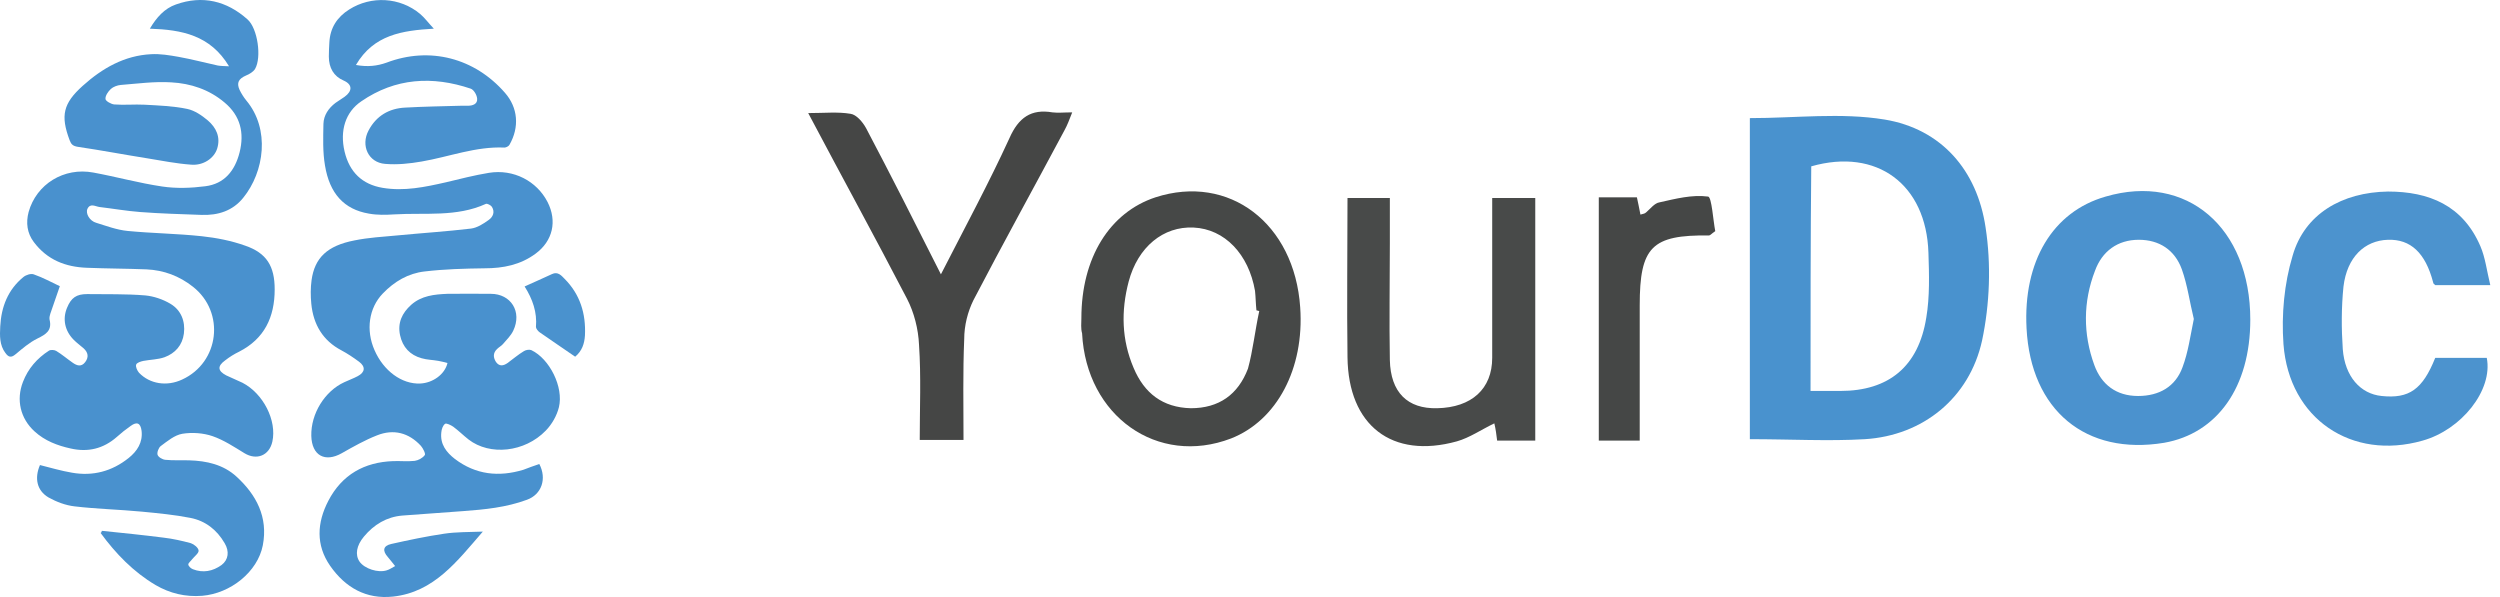 <svg width="134" height="32" viewBox="0 0 134 32" fill="none" xmlns="http://www.w3.org/2000/svg">
<path d="M5.46 28.452C6.566 28.565 7.672 28.678 8.778 28.819C9.262 28.875 9.76 28.988 10.23 29.115C10.396 29.171 10.631 29.355 10.645 29.51C10.658 29.651 10.423 29.82 10.299 29.975C10.23 30.074 10.092 30.172 10.092 30.257C10.105 30.356 10.23 30.468 10.34 30.511C10.88 30.722 11.405 30.623 11.875 30.285C12.248 30.003 12.303 29.552 12.041 29.115C11.626 28.396 11.004 27.916 10.216 27.761C9.359 27.592 8.474 27.508 7.589 27.423C6.4 27.31 5.184 27.282 3.995 27.141C3.511 27.085 3.027 26.901 2.599 26.662C1.976 26.295 1.838 25.633 2.142 24.927C2.709 25.069 3.276 25.238 3.857 25.336C4.976 25.534 5.999 25.266 6.898 24.547C7.354 24.18 7.658 23.715 7.589 23.095C7.534 22.672 7.34 22.587 7.009 22.827C6.746 23.01 6.497 23.207 6.262 23.419C5.543 24.053 4.714 24.251 3.787 24.039C3.082 23.884 2.405 23.63 1.852 23.123C1.092 22.432 0.857 21.431 1.23 20.472C1.506 19.753 1.99 19.203 2.626 18.794C2.723 18.738 2.916 18.752 3.013 18.809C3.317 18.992 3.594 19.232 3.898 19.443C4.119 19.598 4.354 19.683 4.562 19.415C4.769 19.147 4.728 18.893 4.479 18.668C4.299 18.512 4.105 18.372 3.94 18.202C3.469 17.723 3.345 17.088 3.594 16.496C3.815 15.961 4.092 15.763 4.672 15.763C5.709 15.777 6.746 15.749 7.783 15.834C8.239 15.876 8.737 16.045 9.138 16.285C9.704 16.623 9.939 17.215 9.857 17.878C9.774 18.512 9.386 18.936 8.82 19.147C8.46 19.274 8.059 19.274 7.686 19.344C7.548 19.372 7.327 19.443 7.299 19.542C7.257 19.654 7.354 19.866 7.451 19.979C8.032 20.585 8.944 20.726 9.76 20.345C11.764 19.429 12.082 16.736 10.34 15.368C9.608 14.79 8.778 14.48 7.852 14.438C6.787 14.396 5.723 14.396 4.658 14.353C3.511 14.311 2.529 13.93 1.811 12.972C1.451 12.492 1.382 11.942 1.534 11.364C1.949 9.87 3.428 8.953 5.004 9.249C6.234 9.475 7.451 9.813 8.695 9.997C9.456 10.11 10.244 10.081 11.004 9.983C12.027 9.856 12.594 9.151 12.843 8.164C13.105 7.121 12.884 6.204 12.041 5.499C11.211 4.794 10.216 4.47 9.179 4.414C8.281 4.357 7.368 4.484 6.469 4.554C6.29 4.569 6.069 4.653 5.944 4.766C5.792 4.907 5.64 5.133 5.654 5.302C5.654 5.415 5.958 5.584 6.124 5.598C6.663 5.64 7.202 5.584 7.741 5.612C8.502 5.654 9.29 5.682 10.036 5.838C10.437 5.922 10.824 6.19 11.142 6.458C11.585 6.839 11.834 7.346 11.64 7.966C11.474 8.488 10.893 8.883 10.244 8.826C9.456 8.77 8.681 8.615 7.907 8.488C6.663 8.291 5.405 8.051 4.161 7.868C3.912 7.825 3.815 7.741 3.732 7.515C3.234 6.19 3.387 5.541 4.437 4.597C5.488 3.652 6.677 2.975 8.101 2.905C8.585 2.877 9.082 2.961 9.566 3.046C10.271 3.173 10.963 3.356 11.668 3.511C11.82 3.539 11.986 3.539 12.276 3.553C11.267 1.876 9.732 1.594 8.032 1.537C8.391 0.931 8.82 0.452 9.428 0.24C10.852 -0.267 12.152 0.043 13.271 1.044C13.81 1.523 14.032 3.074 13.672 3.694C13.575 3.85 13.368 3.976 13.188 4.047C12.801 4.216 12.663 4.428 12.843 4.822C12.94 5.02 13.064 5.217 13.202 5.386C14.488 6.923 14.17 9.207 13.036 10.603C12.469 11.308 11.681 11.548 10.81 11.519C9.704 11.477 8.598 11.449 7.506 11.364C6.774 11.308 6.055 11.181 5.336 11.096C5.115 11.068 4.838 10.871 4.686 11.195C4.575 11.449 4.81 11.844 5.156 11.942C5.709 12.112 6.262 12.323 6.843 12.379C8.156 12.506 9.483 12.52 10.81 12.661C11.598 12.746 12.4 12.901 13.147 13.169C14.294 13.564 14.723 14.269 14.723 15.509C14.723 17.004 14.17 18.16 12.815 18.851C12.552 18.978 12.303 19.133 12.069 19.316C11.64 19.626 11.668 19.88 12.124 20.12C12.414 20.261 12.704 20.374 12.995 20.515C14.115 21.093 14.847 22.545 14.598 23.673C14.432 24.42 13.755 24.688 13.105 24.293C12.552 23.955 11.999 23.588 11.391 23.377C10.893 23.207 10.299 23.165 9.774 23.25C9.359 23.32 8.972 23.645 8.612 23.912C8.502 23.997 8.405 24.251 8.446 24.378C8.488 24.505 8.709 24.631 8.861 24.646C9.29 24.688 9.718 24.66 10.147 24.674C11.073 24.702 11.972 24.899 12.677 25.548C13.741 26.521 14.377 27.719 14.087 29.228C13.81 30.652 12.359 31.808 10.838 31.935C9.939 32.005 9.11 31.808 8.336 31.357C7.147 30.652 6.207 29.679 5.391 28.565C5.433 28.551 5.446 28.509 5.46 28.452Z" fill="#4991CE"/>
<path d="M28.907 24.871C29.322 25.661 29.031 26.506 28.243 26.788C27.137 27.197 25.99 27.31 24.829 27.395C23.736 27.479 22.658 27.55 21.566 27.634C20.723 27.705 20.045 28.114 19.506 28.762C19.105 29.242 19.022 29.735 19.271 30.102C19.534 30.482 20.267 30.722 20.736 30.567C20.875 30.525 20.999 30.44 21.179 30.341C21.027 30.158 20.916 30.003 20.792 29.862C20.488 29.524 20.529 29.256 20.971 29.157C21.912 28.946 22.852 28.748 23.806 28.607C24.455 28.509 25.119 28.523 25.879 28.494C24.497 30.088 23.266 31.737 21.068 31.977C19.631 32.132 18.511 31.498 17.695 30.327C16.921 29.213 16.99 28.015 17.598 26.845C18.331 25.435 19.534 24.772 21.068 24.716C21.455 24.702 21.843 24.744 22.23 24.702C22.423 24.674 22.658 24.547 22.769 24.392C22.824 24.321 22.672 24.025 22.561 23.898C21.912 23.193 21.096 22.982 20.211 23.334C19.561 23.588 18.939 23.941 18.317 24.293C17.419 24.8 16.713 24.42 16.686 23.362C16.658 22.178 17.405 20.966 18.455 20.486C18.69 20.373 18.939 20.289 19.174 20.162C19.575 19.951 19.603 19.654 19.243 19.387C18.939 19.161 18.621 18.95 18.303 18.78C17.308 18.259 16.796 17.399 16.686 16.285C16.644 15.862 16.644 15.439 16.7 15.016C16.866 13.817 17.543 13.169 18.995 12.887C19.755 12.732 20.529 12.69 21.29 12.619C22.603 12.492 23.93 12.408 25.243 12.252C25.575 12.21 25.907 11.999 26.197 11.787C26.419 11.632 26.543 11.364 26.363 11.082C26.308 10.998 26.114 10.899 26.045 10.927C24.469 11.646 22.783 11.392 21.137 11.491C20.681 11.519 20.225 11.533 19.769 11.449C18.442 11.223 17.667 10.377 17.419 8.869C17.294 8.136 17.322 7.388 17.336 6.641C17.349 6.176 17.612 5.795 17.985 5.513C18.137 5.4 18.317 5.302 18.469 5.189C18.898 4.879 18.898 4.526 18.414 4.315C17.889 4.089 17.626 3.638 17.626 3.032C17.626 2.778 17.64 2.524 17.654 2.27C17.695 1.495 18.068 0.917 18.718 0.508C19.893 -0.239 21.442 -0.155 22.52 0.748C22.755 0.945 22.948 1.213 23.253 1.537C21.552 1.636 20.031 1.861 19.078 3.483C19.7 3.596 20.211 3.539 20.723 3.356C23.031 2.482 25.437 3.102 27.068 4.977C27.759 5.767 27.856 6.81 27.303 7.769C27.262 7.839 27.124 7.91 27.041 7.91C25.506 7.839 24.082 8.403 22.603 8.657C21.953 8.77 21.29 8.84 20.64 8.784C19.741 8.714 19.326 7.797 19.755 6.994C20.17 6.204 20.861 5.809 21.718 5.767C22.713 5.711 23.709 5.696 24.704 5.668C24.829 5.668 24.953 5.668 25.078 5.668C25.326 5.668 25.603 5.584 25.575 5.288C25.561 5.09 25.395 4.808 25.23 4.752C23.183 4.061 21.193 4.174 19.368 5.429C18.511 6.007 18.207 7.008 18.469 8.121C18.732 9.235 19.423 9.884 20.502 10.067C21.663 10.264 22.783 10.025 23.902 9.771C24.663 9.588 25.437 9.39 26.211 9.263C27.524 9.052 28.769 9.701 29.349 10.828C29.875 11.858 29.626 12.915 28.713 13.592C27.898 14.198 26.971 14.381 25.976 14.381C24.898 14.396 23.819 14.424 22.755 14.551C21.884 14.649 21.137 15.086 20.515 15.735C19.769 16.51 19.603 17.695 20.073 18.766C20.557 19.88 21.538 20.599 22.52 20.557C23.197 20.529 23.847 20.063 23.985 19.457C23.819 19.415 23.667 19.372 23.502 19.344C23.197 19.288 22.893 19.288 22.603 19.203C21.981 19.034 21.58 18.611 21.442 17.962C21.303 17.3 21.552 16.778 22.036 16.341C22.589 15.848 23.28 15.777 23.985 15.749C24.759 15.735 25.534 15.749 26.308 15.749C27.386 15.749 27.994 16.708 27.511 17.723C27.386 17.991 27.151 18.216 26.958 18.442C26.875 18.541 26.736 18.611 26.64 18.71C26.419 18.921 26.432 19.161 26.584 19.401C26.764 19.654 26.985 19.612 27.206 19.457C27.497 19.245 27.773 19.006 28.078 18.823C28.188 18.752 28.368 18.724 28.478 18.766C29.46 19.231 30.22 20.754 29.958 21.826C29.847 22.277 29.584 22.742 29.253 23.081C28.119 24.251 26.253 24.434 25.119 23.56C24.829 23.334 24.58 23.081 24.29 22.869C24.165 22.784 23.93 22.672 23.861 22.714C23.736 22.799 23.667 23.01 23.654 23.179C23.584 23.814 23.93 24.251 24.386 24.603C25.506 25.449 26.736 25.576 28.05 25.181C28.312 25.082 28.603 24.97 28.907 24.871Z" fill="#4991CE"/>
<path d="M3.207 15.34C3.027 15.848 2.861 16.327 2.695 16.821C2.668 16.905 2.64 17.018 2.654 17.117C2.806 17.723 2.46 17.92 2.004 18.146C1.575 18.357 1.202 18.682 0.829 18.992C0.594 19.189 0.456 19.147 0.29 18.921C-0.028 18.498 -0.014 17.991 0.013 17.497C0.068 16.44 0.428 15.524 1.257 14.847C1.396 14.734 1.658 14.649 1.81 14.706C2.294 14.875 2.764 15.129 3.207 15.34Z" fill="#4A92CE"/>
<path d="M30.829 19.119C30.179 18.668 29.543 18.245 28.921 17.808C28.838 17.751 28.727 17.61 28.727 17.526C28.796 16.736 28.547 16.031 28.119 15.354C28.617 15.129 29.101 14.917 29.584 14.692C29.902 14.537 30.096 14.776 30.262 14.945C31.091 15.777 31.409 16.806 31.354 17.977C31.326 18.414 31.202 18.809 30.829 19.119Z" fill="#4A92CE"/>
<path d="M93.792 23.54C93.792 17.752 93.792 12.003 93.792 6.331C96.251 6.331 98.672 6.023 101.018 6.408C104.045 6.91 105.974 9.109 106.428 12.196C106.731 14.164 106.655 16.286 106.239 18.254C105.558 21.341 103.061 23.347 99.959 23.54C97.991 23.656 95.948 23.54 93.792 23.54ZM97.045 20.955C97.651 20.955 98.142 20.955 98.634 20.955C101.245 20.955 102.834 19.643 103.25 17.019C103.439 15.9 103.402 14.704 103.364 13.547C103.25 9.881 100.602 7.913 97.083 8.916C97.045 12.852 97.045 16.826 97.045 20.955Z" fill="#4992CE"/>
<path d="M120.616 17.135C120.616 20.762 118.838 23.232 116 23.733C111.801 24.428 108.85 21.997 108.623 17.598C108.433 14.01 110.022 11.348 112.86 10.537C117.211 9.264 120.616 12.196 120.616 17.135ZM117.589 17.097C117.362 16.171 117.249 15.283 116.946 14.434C116.568 13.393 115.735 12.852 114.638 12.852C113.503 12.852 112.671 13.47 112.293 14.511C111.649 16.171 111.649 17.907 112.255 19.566C112.633 20.608 113.428 21.225 114.6 21.225C115.735 21.225 116.606 20.724 116.984 19.682C117.287 18.872 117.4 18.023 117.589 17.097Z" fill="#4B92CE"/>
<path d="M130.529 19.18C131.437 19.18 132.383 19.18 133.291 19.18C133.631 20.917 131.929 23.039 129.848 23.618C126.064 24.698 122.697 22.46 122.394 18.447C122.281 16.865 122.432 15.206 122.886 13.701C123.529 11.463 125.535 10.306 127.994 10.267C130.188 10.267 132.004 11 132.95 13.2C133.215 13.817 133.291 14.512 133.48 15.283C132.383 15.283 131.475 15.283 130.529 15.283C130.491 15.245 130.415 15.206 130.415 15.129C129.999 13.547 129.205 12.814 127.994 12.852C126.745 12.891 125.8 13.778 125.61 15.361C125.497 16.479 125.497 17.598 125.573 18.717C125.686 20.184 126.518 21.11 127.653 21.225C129.129 21.38 129.848 20.878 130.529 19.18Z" fill="#4C93CE"/>
<path d="M57.962 17.058C57.962 13.817 59.476 11.386 61.935 10.576C65.87 9.303 69.388 11.965 69.691 16.48C69.918 19.759 68.442 22.537 65.983 23.502C62.048 25.007 58.227 22.306 58 17.869C57.924 17.598 57.962 17.328 57.962 17.058ZM67.496 16.672C67.459 16.672 67.383 16.634 67.345 16.634C67.307 16.287 67.307 15.939 67.269 15.592C66.929 13.624 65.643 12.274 63.978 12.197C62.351 12.119 60.989 13.238 60.497 15.09C60.081 16.672 60.119 18.216 60.762 19.721C61.33 21.071 62.313 21.843 63.827 21.881C65.34 21.881 66.362 21.148 66.891 19.759C67.156 18.795 67.269 17.714 67.496 16.672Z" fill="#464847"/>
<path d="M50.433 14.704C51.758 12.119 53.006 9.804 54.103 7.412C54.595 6.293 55.276 5.83 56.411 6.023C56.714 6.061 57.017 6.023 57.471 6.023C57.319 6.409 57.206 6.717 57.054 6.987C55.427 10.036 53.763 13.045 52.174 16.093C51.871 16.711 51.682 17.444 51.682 18.177C51.606 19.952 51.644 21.727 51.644 23.579C50.887 23.579 50.168 23.579 49.298 23.579C49.298 21.92 49.374 20.183 49.26 18.486C49.223 17.637 48.996 16.749 48.617 16.016C46.915 12.737 45.136 9.495 43.32 6.061C44.191 6.061 44.909 5.984 45.59 6.1C45.893 6.139 46.234 6.524 46.423 6.872C47.747 9.38 49.033 11.926 50.433 14.704Z" fill="#454645"/>
<path d="M80.096 22.692C79.377 23.039 78.771 23.463 78.09 23.656C74.609 24.621 72.264 22.807 72.226 19.142C72.188 16.325 72.226 13.508 72.226 10.614C72.945 10.614 73.664 10.614 74.496 10.614C74.496 11.386 74.496 12.235 74.496 13.045C74.496 15.129 74.458 17.212 74.496 19.296C74.534 21.032 75.442 21.92 77.031 21.881C78.885 21.843 79.982 20.84 79.982 19.18C79.982 16.325 79.982 13.508 79.982 10.614C80.776 10.614 81.495 10.614 82.29 10.614C82.29 14.897 82.29 19.219 82.29 23.618C81.647 23.618 80.966 23.618 80.247 23.618C80.209 23.309 80.171 23 80.096 22.692Z" fill="#484A49"/>
<path d="M85.695 10.576C86.414 10.576 87.057 10.576 87.738 10.576C87.814 10.885 87.852 11.155 87.927 11.502C88.041 11.463 88.154 11.463 88.23 11.386C88.457 11.193 88.684 10.885 88.949 10.846C89.819 10.653 90.689 10.422 91.559 10.537C91.749 10.576 91.824 11.811 91.938 12.389C91.711 12.544 91.673 12.621 91.597 12.621C88.533 12.582 87.889 13.238 87.889 16.364C87.889 18.756 87.889 21.148 87.889 23.618C87.133 23.618 86.452 23.618 85.695 23.618C85.695 19.258 85.695 14.975 85.695 10.576Z" fill="#454746"/>
</svg>
